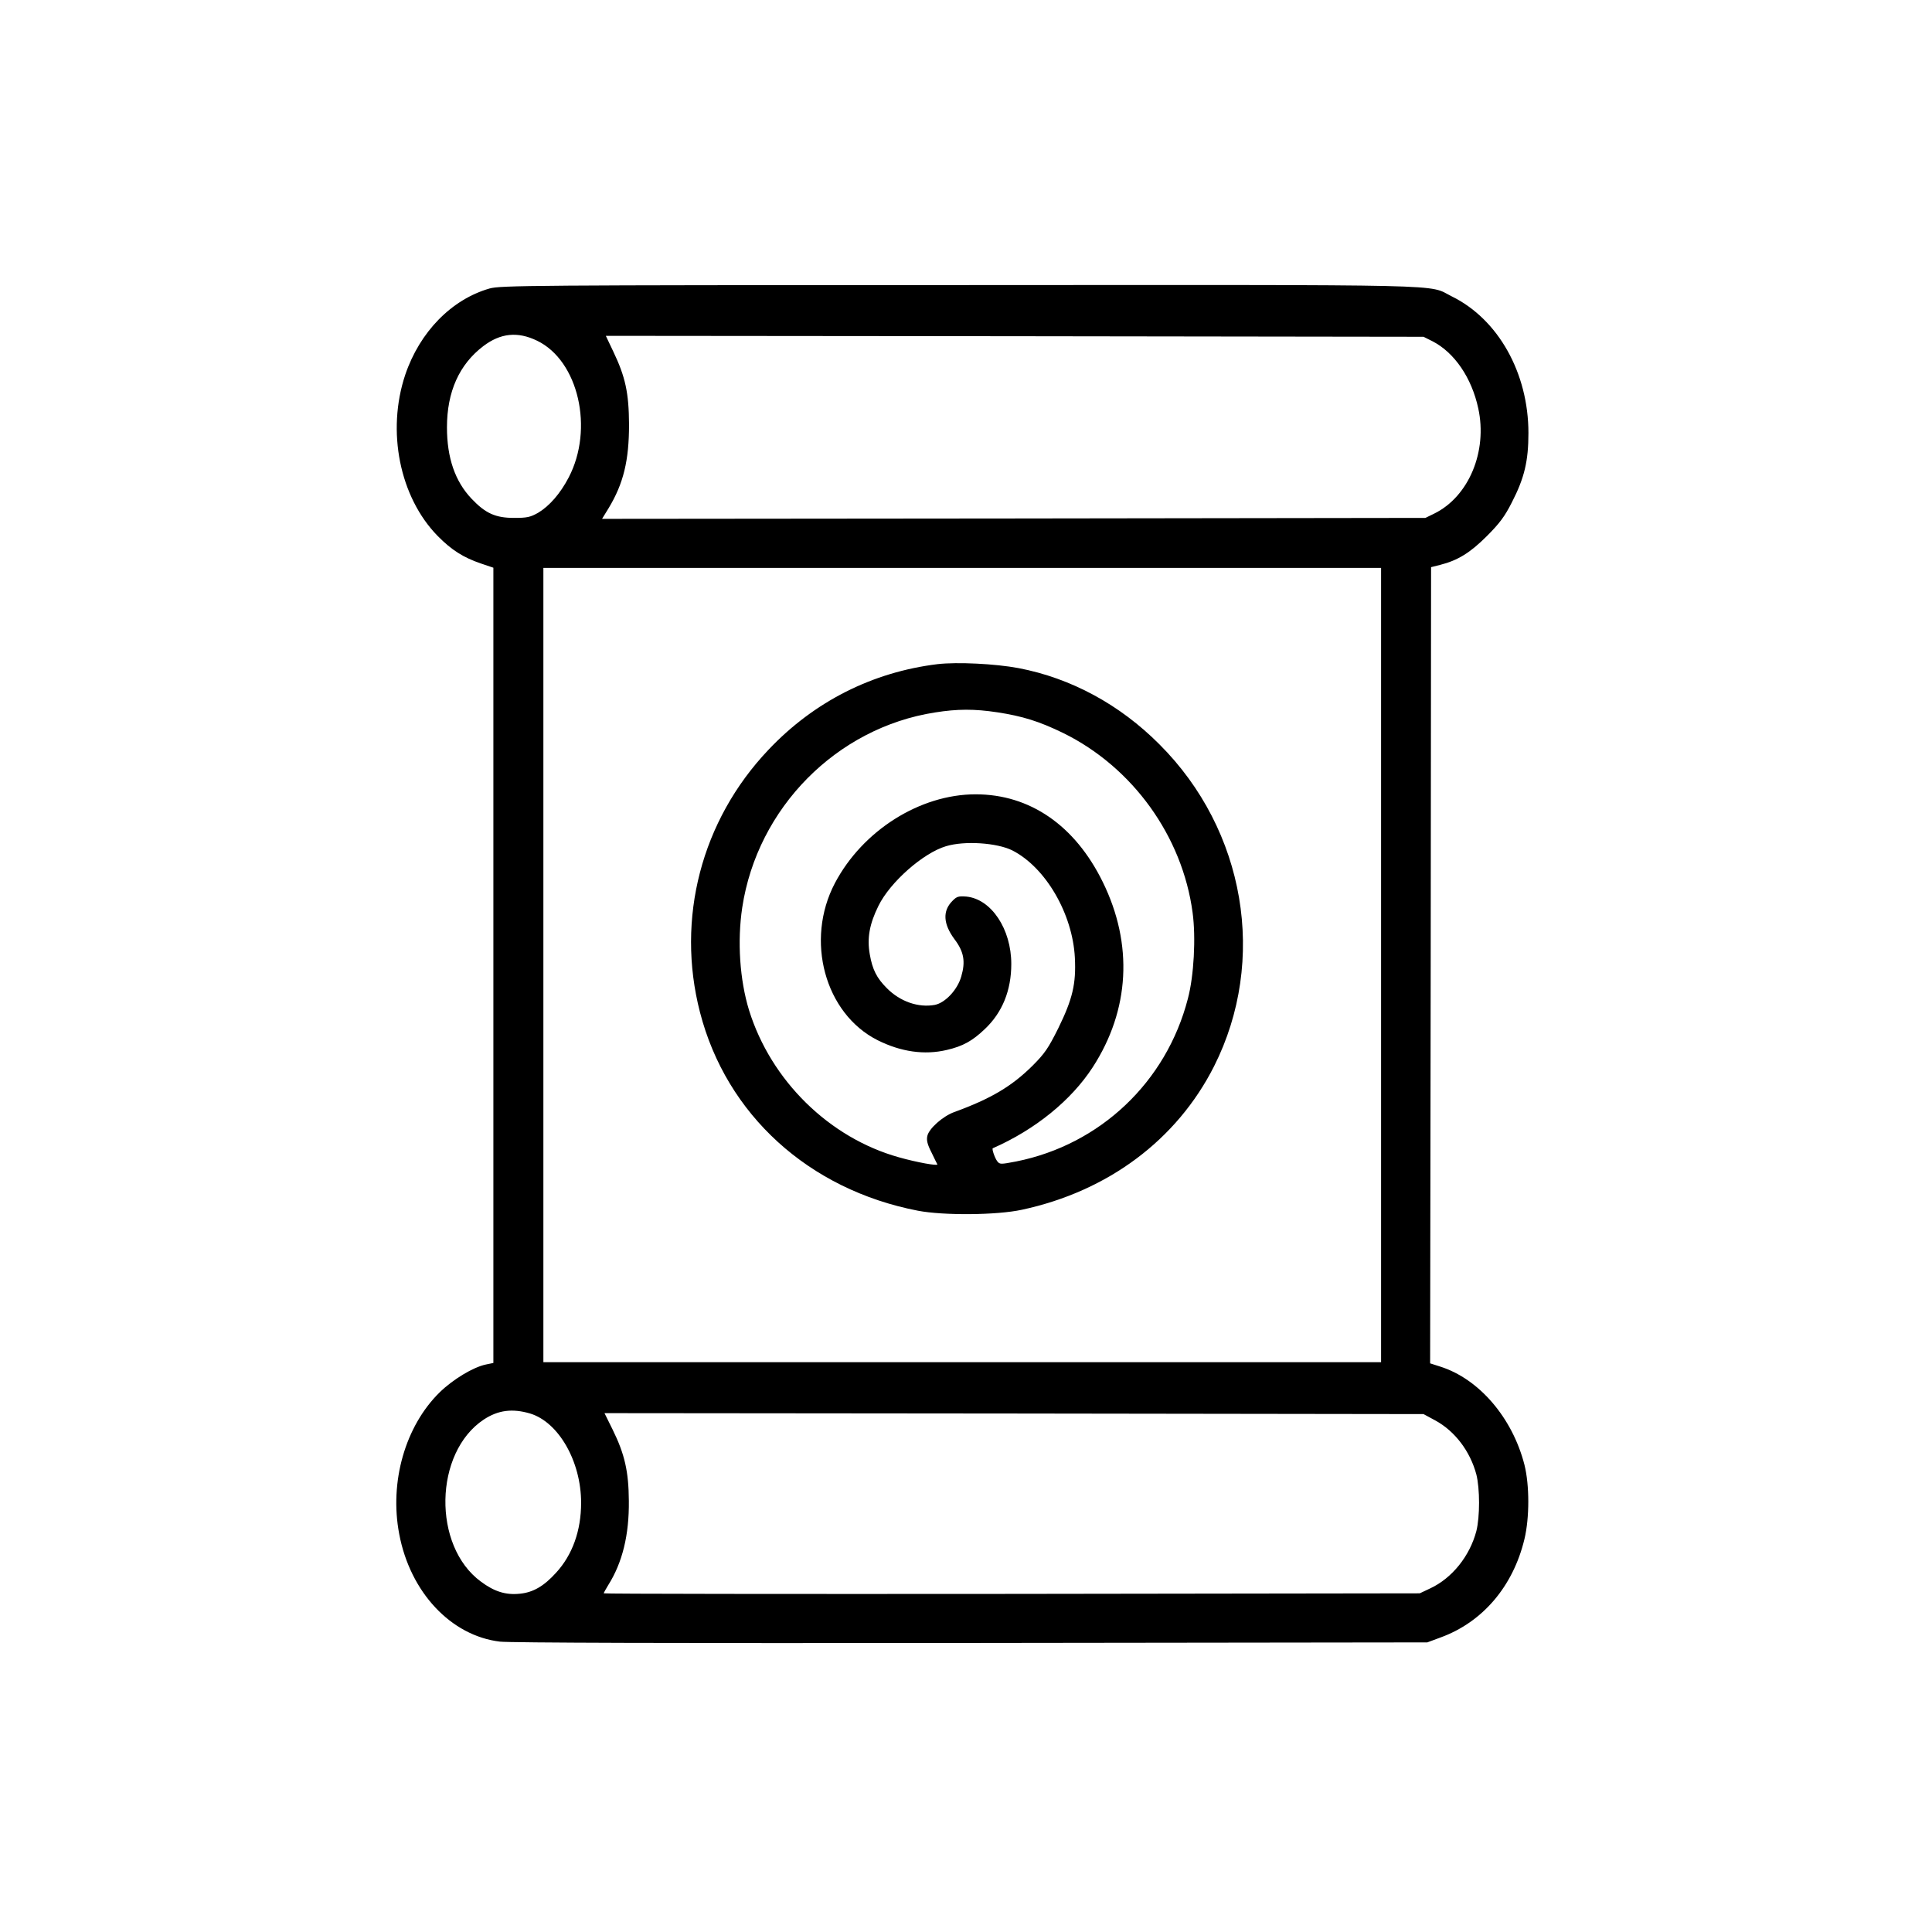 <?xml version="1.0" standalone="no"?>
<!DOCTYPE svg PUBLIC "-//W3C//DTD SVG 20010904//EN"
 "http://www.w3.org/TR/2001/REC-SVG-20010904/DTD/svg10.dtd">
<svg version="1.0" xmlns="http://www.w3.org/2000/svg"
 width="1024pt" height="1024pt" viewBox="0 0 1024 1024"
 preserveAspectRatio="xMidYMid meet">
<g transform="translate(0,1024) scale(0.1,-0.1)"
fill="#000000" stroke="none">
<path d="M2595 8711 c-202 -58 -370 -230 -447 -457 -100 -299 -30 -649 172
-855 74 -75 136 -114 230 -146 l65 -22 0 -2108 0 -2107 -39 -8 c-68 -14 -175
-79 -245 -147 -183 -179 -268 -475 -215 -752 58 -308 274 -539 534 -570 56 -6
911 -9 2500 -7 l2415 3 70 26 c223 81 385 271 445 522 27 113 27 285 0 393
-64 250 -241 456 -447 521 l-53 17 3 2110 2 2110 48 12 c94 24 159 64 248 153
68 68 95 105 132 178 67 130 88 220 88 368 0 318 -160 603 -406 724 -133 66
66 61 -2610 60 -2271 0 -2434 -2 -2490 -18z m252 -277 c219 -106 302 -467 167
-725 -45 -86 -102 -151 -162 -187 -41 -23 -58 -27 -127 -27 -99 0 -152 24
-226 102 -87 92 -130 216 -130 378 0 189 65 333 192 430 92 70 183 79 286 29z
m4746 -3 c116 -60 207 -193 242 -355 50 -228 -50 -468 -233 -558 l-47 -23
-2182 -3 -2182 -2 35 57 c79 131 108 253 108 443 -1 168 -19 252 -84 388 l-39
82 2167 -2 2167 -3 48 -24z m-273 -3306 l0 -2105 -2220 0 -2220 0 0 2105 0
2105 2220 0 2220 0 0 -2105z m-4510 -2377 c151 -46 270 -254 270 -473 0 -148
-46 -276 -132 -370 -65 -72 -122 -105 -192 -112 -75 -8 -136 11 -207 64 -258
189 -249 684 15 859 76 50 151 60 246 32z m4798 -37 c104 -57 184 -163 217
-286 19 -76 19 -224 0 -300 -35 -133 -129 -250 -245 -304 l-55 -26 -2162 -3
c-1190 -1 -2163 0 -2163 3 0 3 11 23 24 44 75 119 111 266 109 446 -1 156 -22
248 -86 378 l-43 87 2170 -2 2171 -3 63 -34z"/>
<path d="M4970 6720 c-346 -42 -656 -199 -897 -454 -356 -375 -491 -895 -363
-1391 140 -543 576 -940 1155 -1052 136 -26 417 -24 551 5 457 98 822 371
1019 761 283 562 166 1251 -290 1706 -210 211 -469 351 -747 404 -123 23 -324
33 -428 21z m314 -255 c137 -21 223 -48 351 -110 368 -181 632 -547 686 -952
18 -132 7 -336 -25 -456 -114 -442 -465 -774 -910 -863 -84 -16 -87 -16 -101
2 -13 18 -29 65 -23 68 225 99 416 254 530 430 196 303 215 651 53 981 -147
300 -386 465 -674 465 -295 0 -599 -192 -746 -471 -159 -303 -53 -691 226
-832 124 -62 248 -80 367 -52 86 20 136 48 202 111 93 88 140 205 140 345 0
185 -106 344 -238 357 -41 3 -51 1 -74 -23 -53 -53 -49 -122 11 -203 50 -66
59 -118 36 -197 -20 -71 -85 -140 -140 -151 -87 -16 -184 17 -255 89 -53 53
-76 98 -90 179 -15 85 -2 160 46 257 62 126 237 280 358 316 99 30 270 18 351
-22 177 -90 320 -336 332 -569 7 -138 -12 -219 -88 -374 -53 -106 -71 -133
-137 -199 -109 -108 -219 -174 -414 -245 -61 -22 -135 -88 -143 -127 -5 -22 0
-44 22 -87 15 -31 29 -60 31 -63 5 -10 -108 10 -203 37 -370 103 -679 407
-795 780 -49 160 -63 364 -36 544 80 528 500 953 1022 1034 119 19 209 19 328
1z"/>
</g>
</svg>
